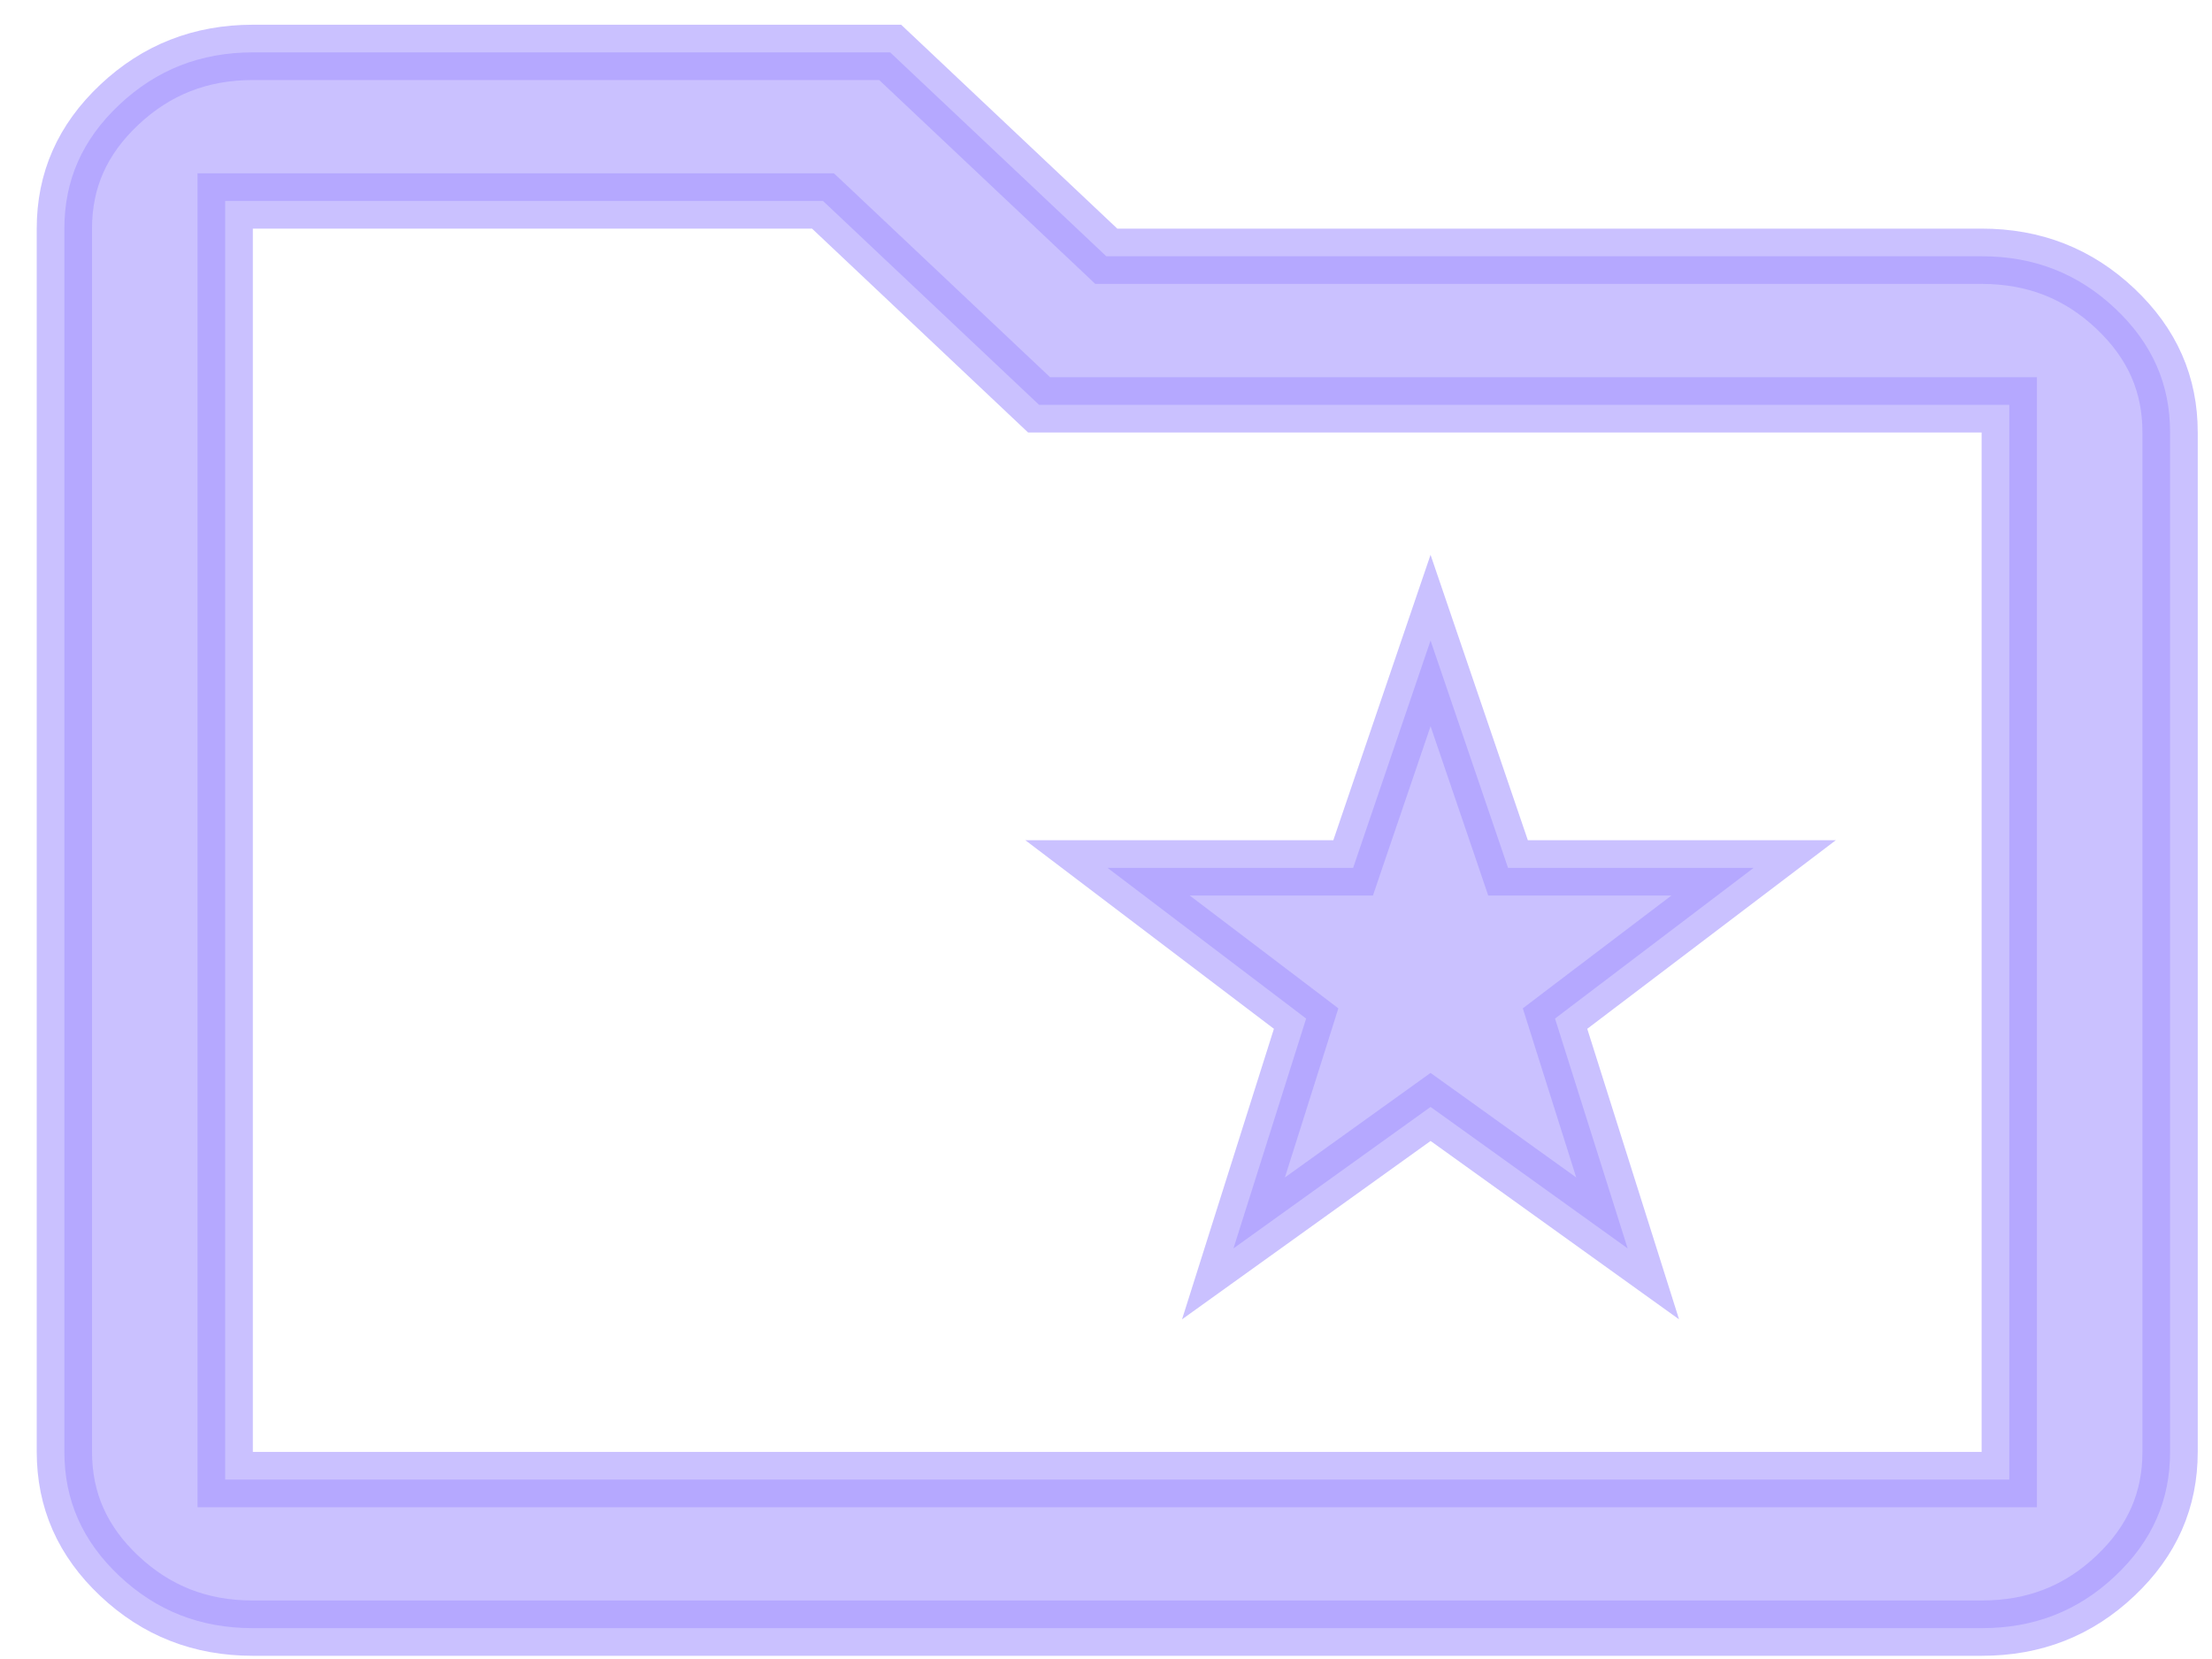 <svg width="40" height="30" viewBox="0 0 40 30" fill="none" xmlns="http://www.w3.org/2000/svg">
<path opacity="0.6" d="M26.161 20.226L25.869 20.017L25.578 20.226L22.305 22.575L23.513 18.755L23.619 18.419L23.339 18.206L20.028 15.694H24.111H24.469L24.584 15.355L25.869 11.583L27.155 15.355L27.27 15.694H27.628H31.711L28.4 18.206L28.12 18.419L28.226 18.755L29.433 22.575L26.161 20.226ZM19.86 4.497L20.005 4.634H20.203H35.834C36.784 4.634 37.581 4.948 38.252 5.581C38.922 6.214 39.243 6.951 39.242 7.82V7.821V26.255C39.242 27.125 38.921 27.864 38.252 28.496C37.583 29.129 36.786 29.443 35.835 29.442H35.834H4.572C3.622 29.442 2.826 29.128 2.156 28.496C1.487 27.865 1.165 27.127 1.164 26.254V4.134C1.164 3.263 1.486 2.526 2.156 1.895C2.827 1.263 3.623 0.948 4.572 0.947H16.097L19.86 4.497ZM4.072 26.255V26.755H4.572H35.834H36.334V26.255V7.821V7.321H35.834H18.79L15.027 3.77L14.882 3.634H14.683H4.572H4.072V4.134V26.255Z" fill="#A798FF" stroke="#A798FF"/>
</svg>

